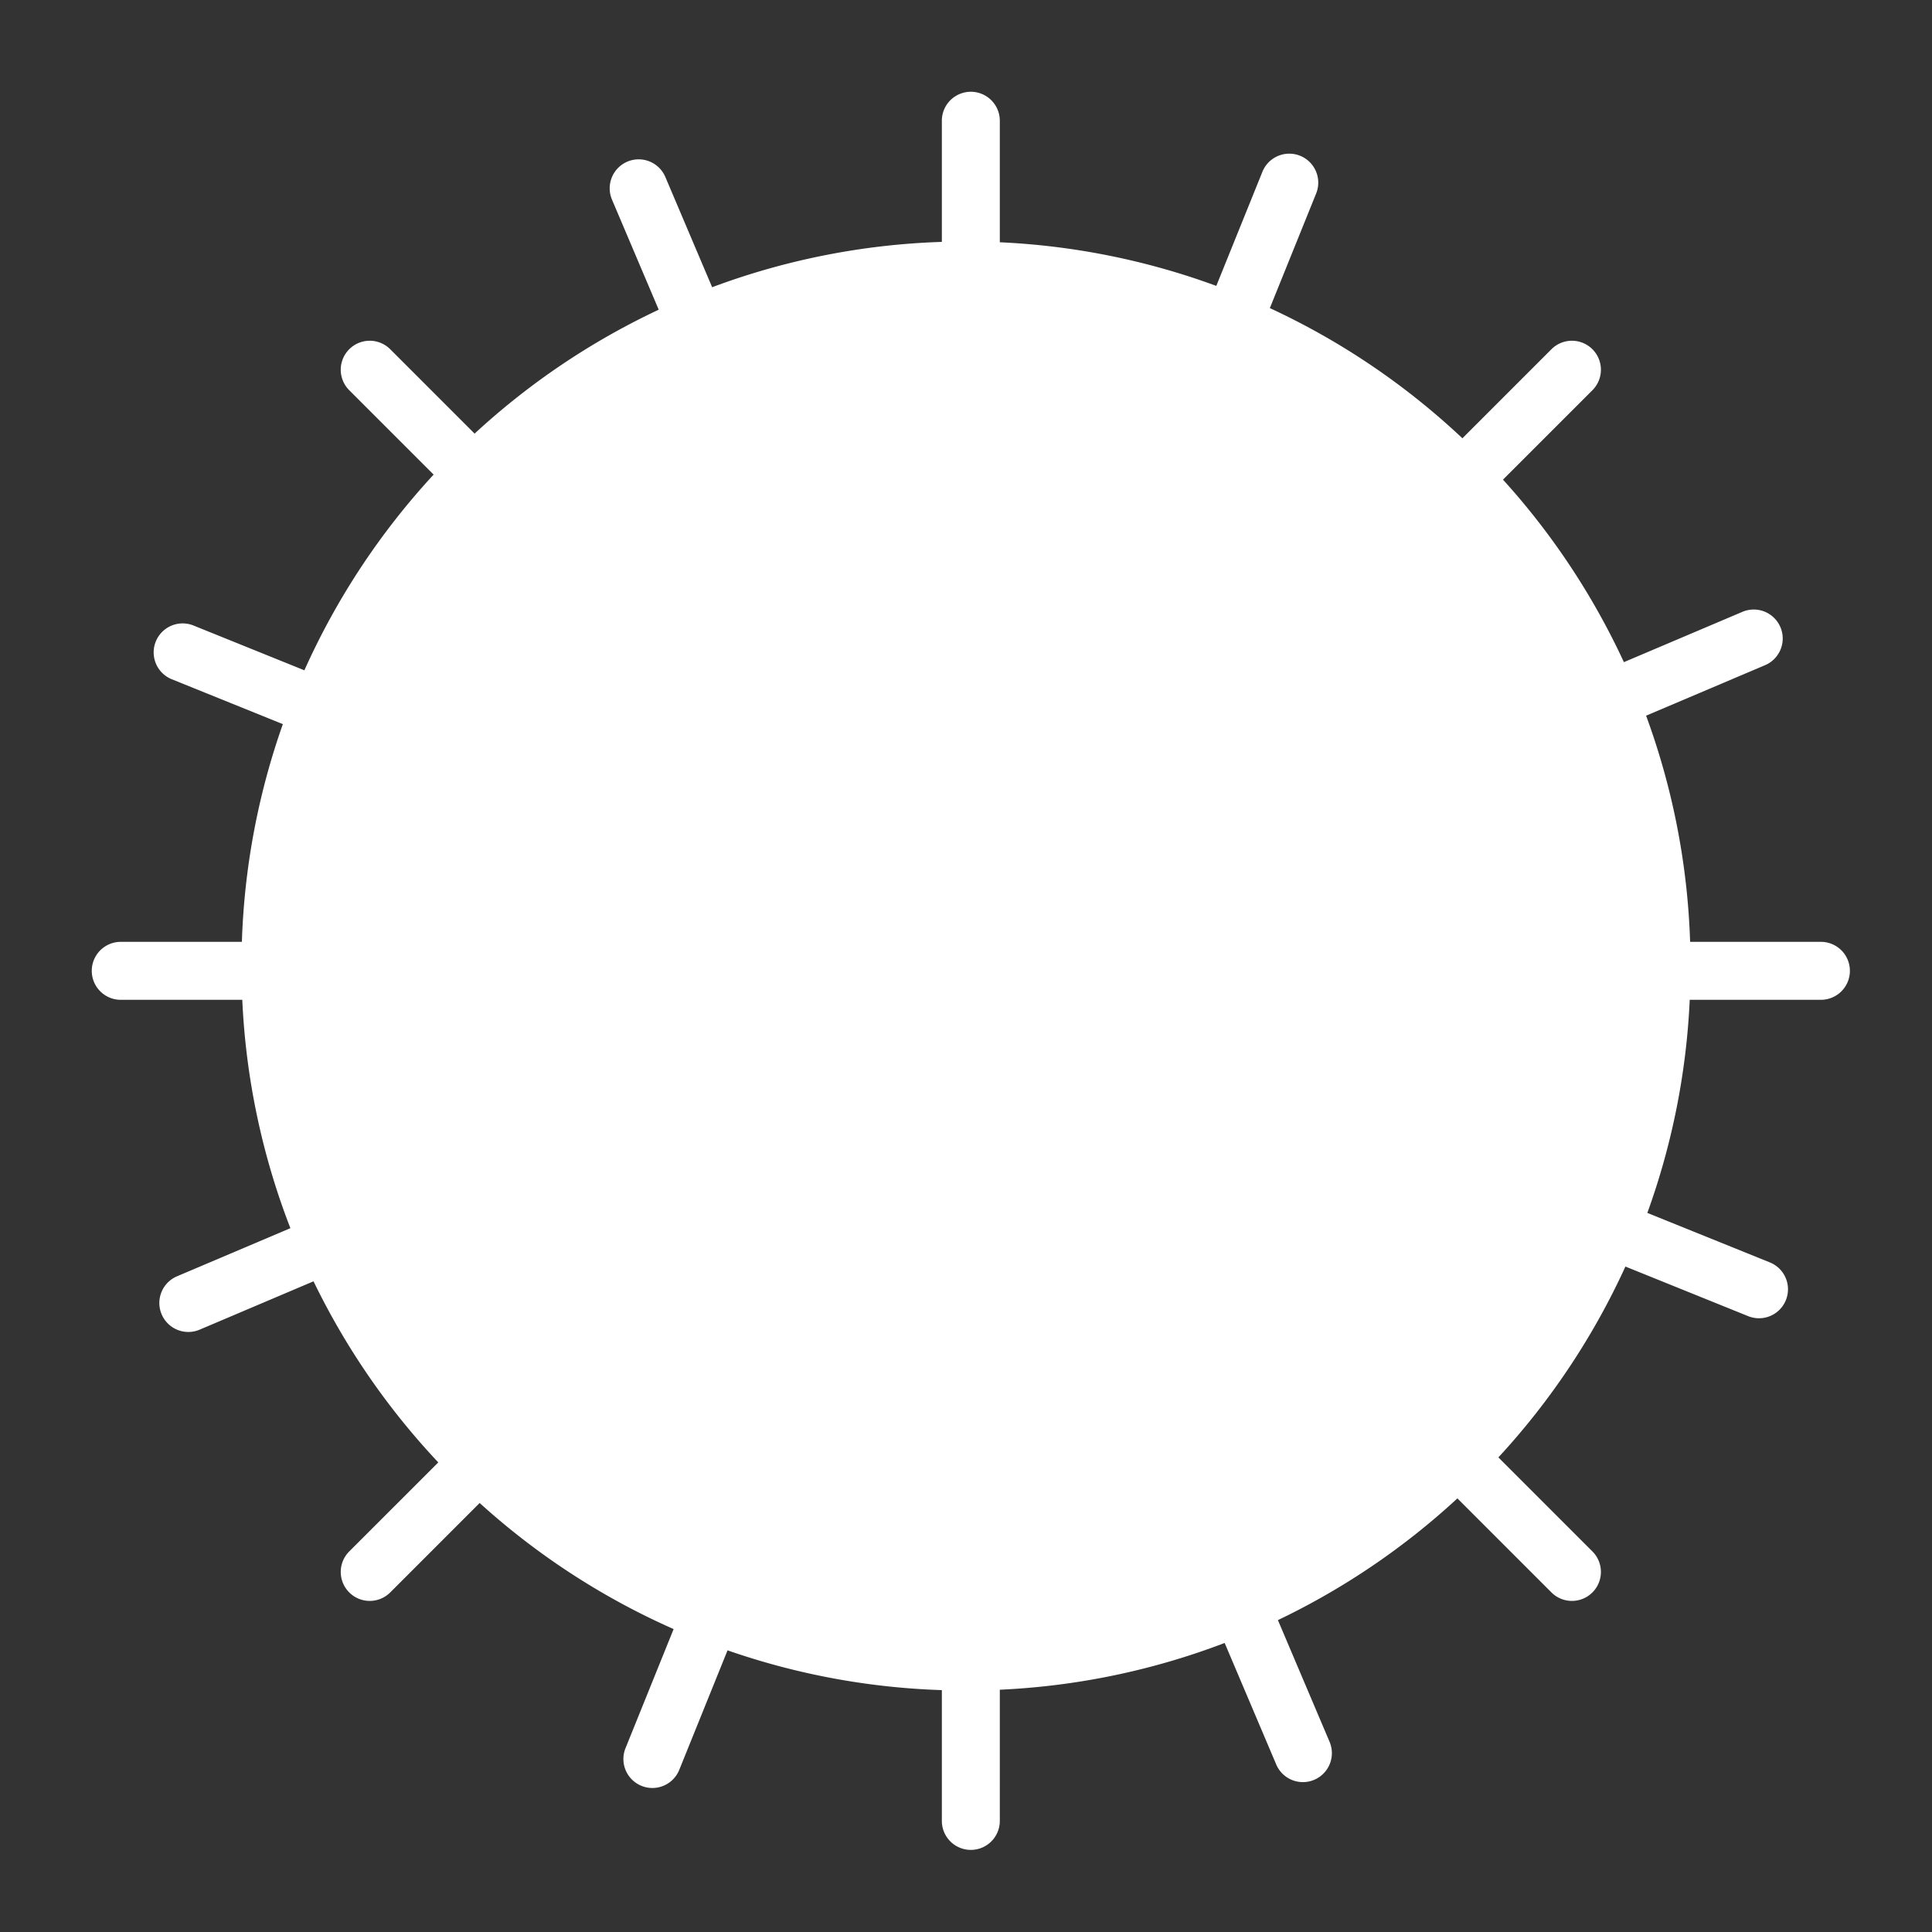<svg xmlns="http://www.w3.org/2000/svg" width="200" height="200" viewBox="0 0 200 200"><rect x="0" y="0" width="200" height="200" fill="#333333" stroke="none"/><path fill="#FFF" fill-rule="evenodd" d="M100.5 9.5a3 3 0 013 3v12.58a74.7 74.7 0 0122.411 4.516l4.773-11.812a3 3 0 115.563 2.248l-4.793 11.863a75.131 75.131 0 0119.934 13.476l9.216-9.218a3 3 0 014.243 4.243l-9.258 9.256a75.106 75.106 0 0112.516 18.893l12.227-5.19a3 3 0 112.345 5.522l-12.274 5.21A74.739 74.739 0 01174.96 97.5H188.5a3 3 0 010 6h-13.58a74.708 74.708 0 01-4.388 22.06l12.684 5.124a3 3 0 11-2.248 5.563l-12.706-5.134a75.111 75.111 0 01-13.15 19.757l9.735 9.734a3 3 0 11-4.243 4.243l-9.734-9.735a75.138 75.138 0 01-18.581 12.601l5.357 12.62a3 3 0 01-5.523 2.344l-5.347-12.598a74.68 74.68 0 01-23.275 4.84L103.5 188.5a3 3 0 01-6 0v-13.54a74.772 74.772 0 01-22.185-4.117l-4.999 12.373a3 3 0 01-5.563-2.248l4.98-12.326a75.08 75.08 0 01-20.08-13.053l-9.257 9.258a3 3 0 11-4.243-4.243l9.218-9.216a75.158 75.158 0 01-12.915-18.747l-11.788 5.005a3 3 0 01-2.345-5.523l11.738-4.983a74.673 74.673 0 01-4.98-23.64H12.5a3 3 0 010-6h12.54a74.762 74.762 0 014.241-22.538l-11.497-4.646a3 3 0 112.248-5.563L31.51 69.39a75.1 75.1 0 0113.378-20.26l-8.735-8.734a3 3 0 114.243-4.243l8.734 8.735A75.127 75.127 0 0168.19 32.06l-4.836-11.392a3 3 0 015.523-2.345l4.844 11.41a74.73 74.73 0 0123.78-4.692L97.5 12.5a3 3 0 013-3z"/></svg>